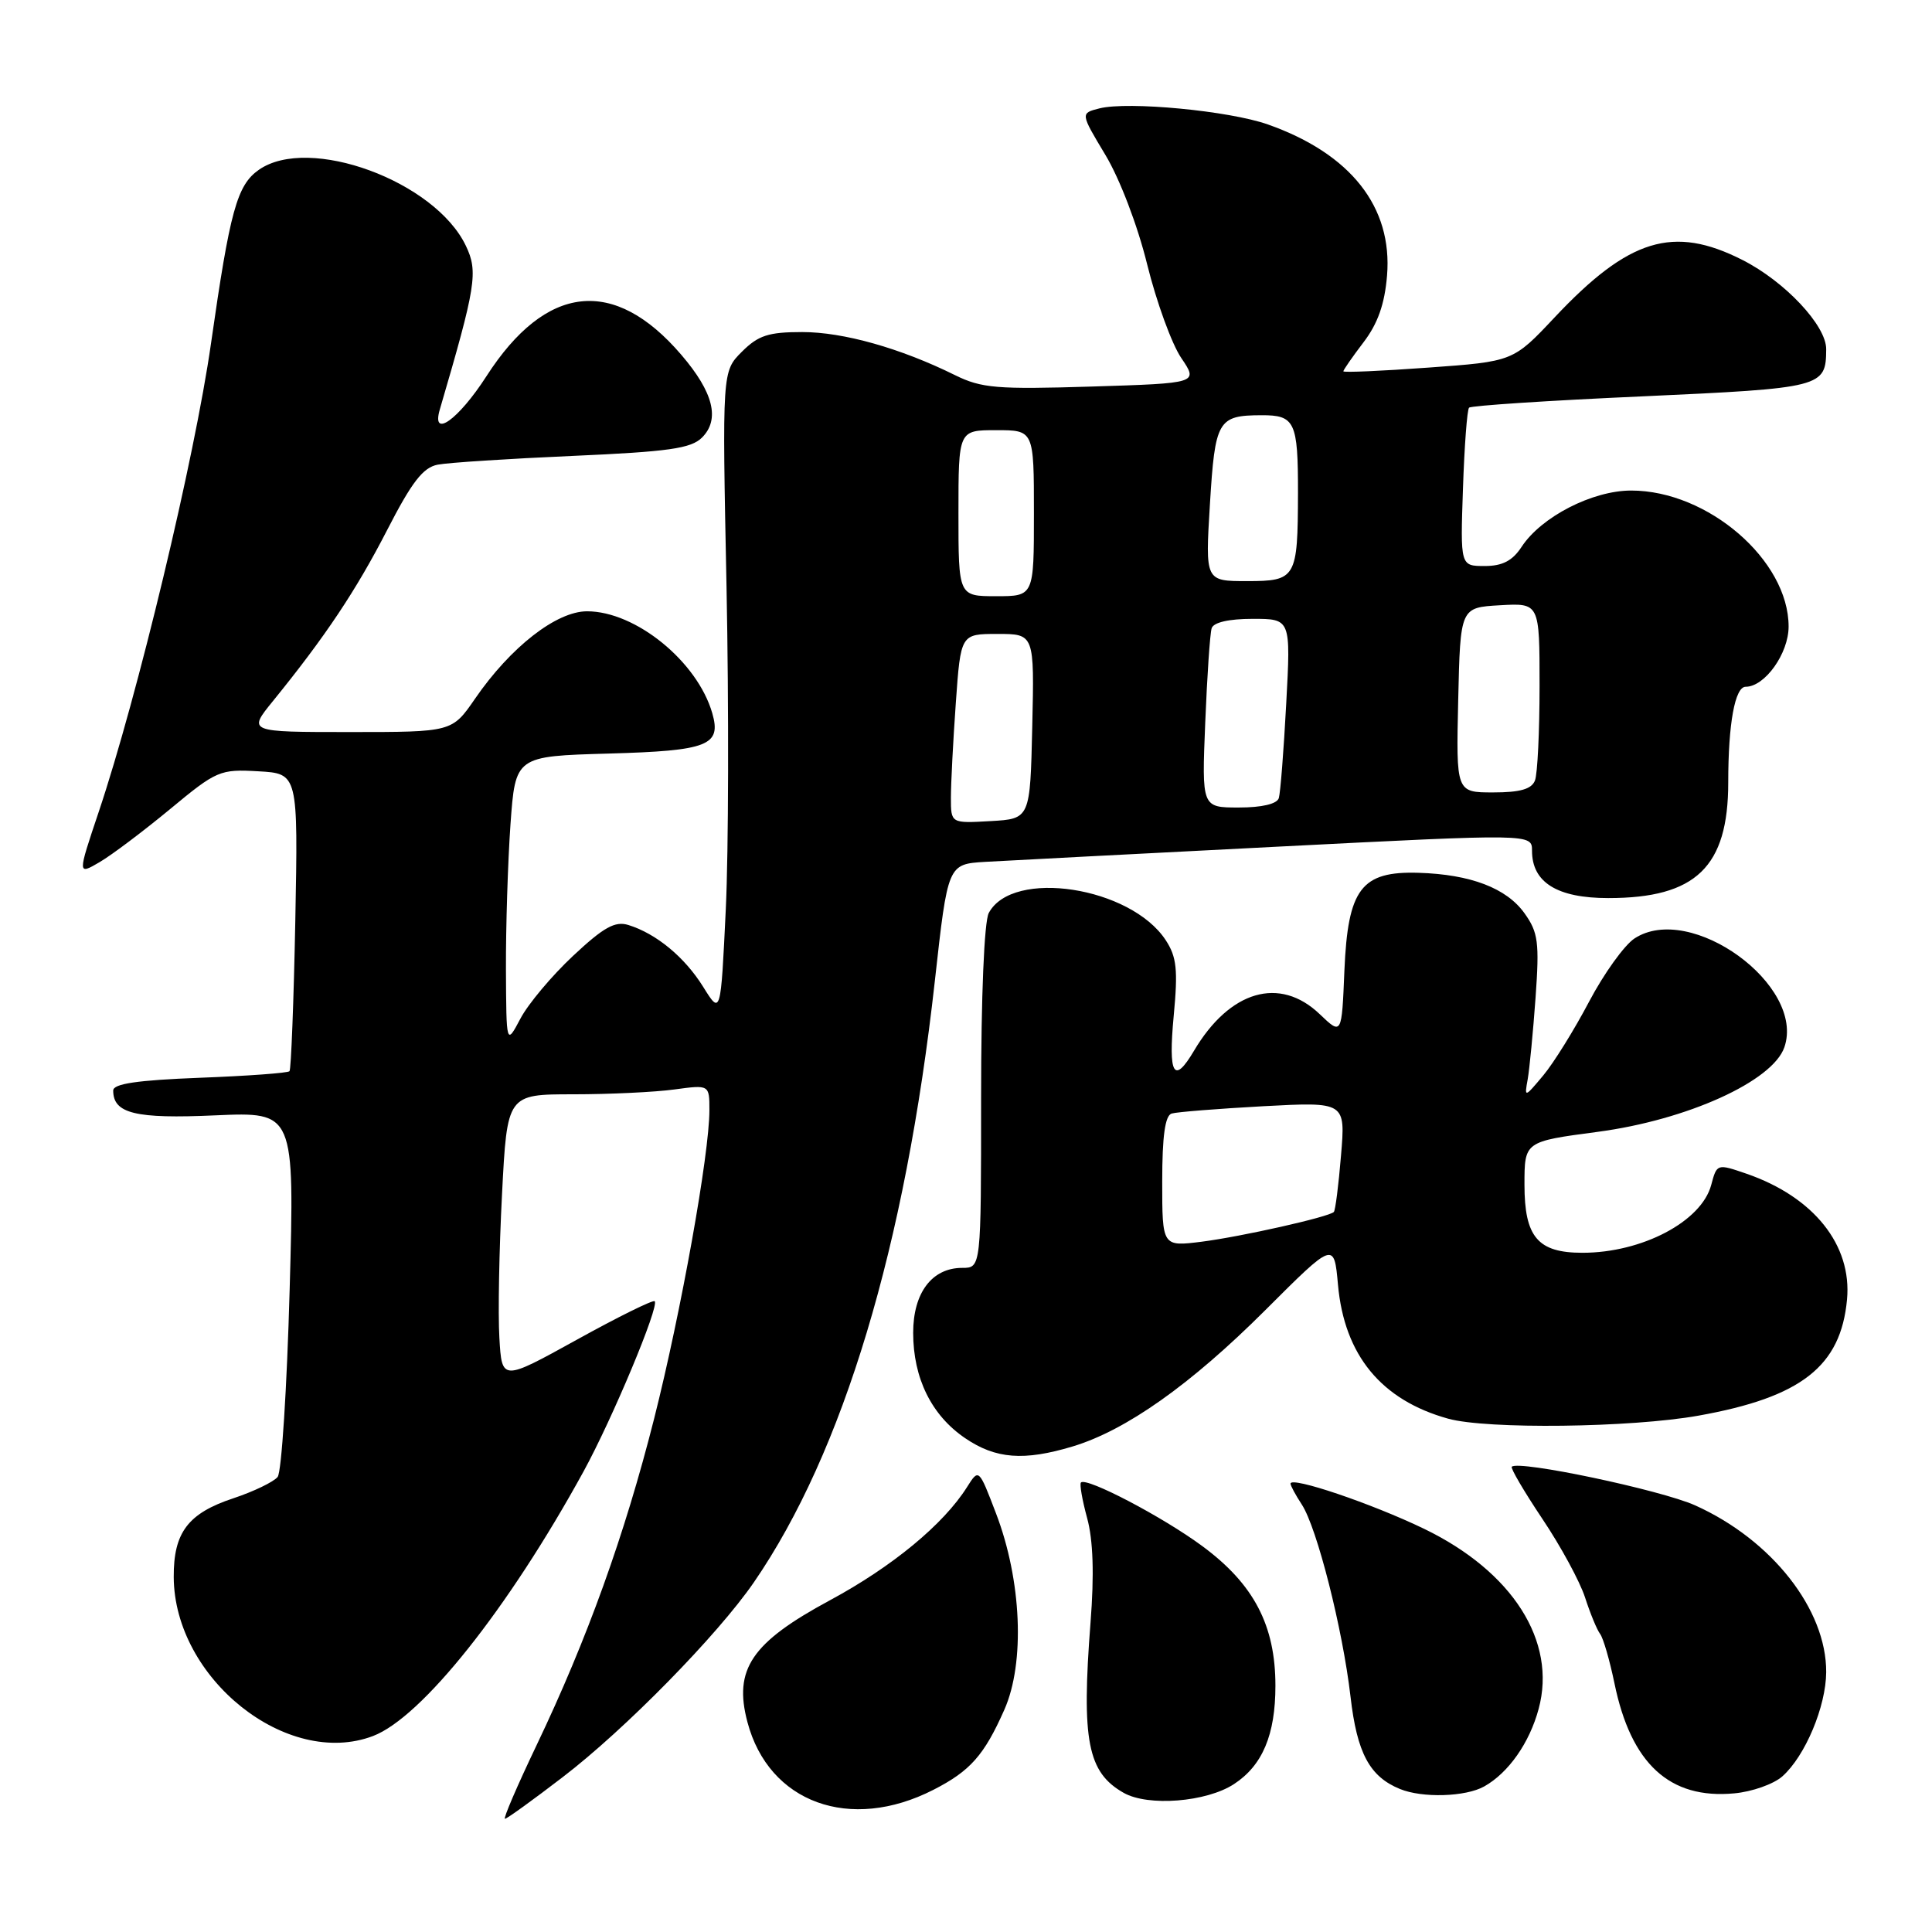 <?xml version="1.0" encoding="UTF-8" standalone="no"?>
<!DOCTYPE svg PUBLIC "-//W3C//DTD SVG 1.1//EN" "http://www.w3.org/Graphics/SVG/1.1/DTD/svg11.dtd" >
<svg xmlns="http://www.w3.org/2000/svg" xmlns:xlink="http://www.w3.org/1999/xlink" version="1.1" viewBox="0 0 256 256">
 <g >
 <path fill="currentColor"
d=" M 74.56 235.48 C 82.81 229.17 95.07 216.67 99.89 209.67 C 111.73 192.45 119.96 165.11 123.87 130.00 C 125.59 114.50 125.59 114.50 130.55 114.20 C 133.27 114.04 150.69 113.14 169.25 112.19 C 203.00 110.47 203.00 110.47 203.00 112.73 C 203.00 116.93 206.34 119.00 213.10 119.00 C 224.72 119.00 229.00 114.88 229.00 103.67 C 229.00 95.87 229.89 91.00 231.31 91.00 C 233.85 91.00 237.00 86.59 237.00 83.02 C 237.00 74.24 226.31 65.00 216.14 65.00 C 211.00 65.00 204.23 68.48 201.62 72.46 C 200.41 74.31 199.08 75.00 196.73 75.00 C 193.50 75.00 193.50 75.00 193.85 64.75 C 194.04 59.11 194.40 54.28 194.66 54.02 C 194.92 53.75 205.25 53.07 217.61 52.52 C 241.52 51.43 241.95 51.32 241.98 46.28 C 242.01 43.15 236.52 37.30 230.87 34.44 C 221.72 29.80 215.83 31.60 206.00 42.05 C 200.50 47.90 200.50 47.90 189.25 48.71 C 183.06 49.16 178.00 49.38 178.00 49.20 C 178.00 49.02 179.20 47.29 180.67 45.36 C 182.56 42.89 183.48 40.29 183.79 36.52 C 184.54 27.43 178.98 20.37 168.00 16.49 C 162.87 14.68 149.50 13.41 145.69 14.36 C 143.15 15.00 143.15 15.00 146.46 20.51 C 148.37 23.68 150.73 29.85 152.01 35.05 C 153.24 40.02 155.27 45.59 156.52 47.43 C 158.79 50.78 158.79 50.78 144.64 51.22 C 132.09 51.61 130.06 51.44 126.55 49.71 C 119.31 46.13 111.75 44.00 106.30 44.00 C 101.82 44.00 100.47 44.44 98.30 46.61 C 95.69 49.22 95.69 49.22 96.27 77.86 C 96.58 93.61 96.54 112.80 96.17 120.50 C 95.50 134.50 95.50 134.50 93.18 130.77 C 90.73 126.83 86.97 123.72 83.27 122.57 C 81.50 122.02 80.00 122.85 75.93 126.66 C 73.12 129.29 69.98 133.03 68.96 134.97 C 67.09 138.50 67.09 138.50 67.04 128.40 C 67.02 122.85 67.29 114.23 67.64 109.25 C 68.29 100.20 68.29 100.20 80.68 99.85 C 93.84 99.48 95.61 98.78 94.38 94.50 C 92.40 87.65 84.23 81.00 77.79 81.00 C 73.73 81.00 67.65 85.74 62.94 92.59 C 59.90 97.00 59.90 97.00 46.37 97.00 C 32.83 97.00 32.83 97.00 36.17 92.89 C 43.10 84.36 47.18 78.24 51.28 70.27 C 54.56 63.88 56.05 61.94 58.00 61.57 C 59.38 61.30 67.42 60.78 75.88 60.41 C 88.60 59.85 91.57 59.43 93.02 57.98 C 95.43 55.57 94.54 51.99 90.29 47.03 C 81.38 36.61 72.34 37.60 64.45 49.86 C 60.73 55.63 57.12 58.20 58.28 54.25 C 63.07 37.91 63.38 36.01 61.73 32.57 C 57.64 23.99 40.93 17.86 34.30 22.50 C 31.40 24.53 30.47 27.93 27.96 45.50 C 25.80 60.68 18.21 92.32 13.07 107.61 C 10.27 115.95 10.27 115.95 13.21 114.23 C 14.83 113.28 19.03 110.11 22.55 107.20 C 28.70 102.10 29.15 101.91 34.22 102.20 C 39.50 102.50 39.50 102.50 39.13 122.00 C 38.92 132.72 38.57 141.70 38.36 141.94 C 38.14 142.18 32.79 142.57 26.48 142.81 C 18.19 143.13 15.00 143.60 15.00 144.50 C 15.00 147.55 17.93 148.27 28.53 147.79 C 39.03 147.33 39.03 147.33 38.38 170.91 C 38.02 183.89 37.31 195.04 36.79 195.70 C 36.27 196.35 33.63 197.63 30.92 198.53 C 24.91 200.52 22.99 203.06 23.02 208.97 C 23.09 222.42 38.06 234.35 49.43 230.03 C 55.88 227.57 67.32 213.21 77.31 195.00 C 81.14 188.01 87.39 173.06 86.75 172.42 C 86.54 172.20 81.89 174.50 76.43 177.52 C 66.50 183.01 66.50 183.01 66.17 177.26 C 65.98 174.09 66.14 165.54 66.52 158.25 C 67.20 145.00 67.20 145.00 75.96 145.00 C 80.78 145.00 86.81 144.71 89.36 144.36 C 94.00 143.73 94.00 143.73 94.00 147.11 C 94.00 152.91 90.24 173.89 86.67 188.00 C 82.76 203.44 77.80 217.22 71.10 231.25 C 68.54 236.61 66.65 241.00 66.91 241.00 C 67.16 241.00 70.60 238.52 74.56 235.48 Z  M 123.68 237.16 C 128.56 234.67 130.41 232.58 133.08 226.55 C 135.84 220.32 135.37 209.39 131.98 200.54 C 129.70 194.57 129.70 194.57 128.14 197.04 C 125.03 201.98 118.22 207.60 109.96 212.05 C 99.57 217.65 97.18 221.19 99.04 228.19 C 101.87 238.88 112.64 242.80 123.68 237.16 Z  M 163.51 236.40 C 167.29 233.93 169.00 229.86 169.00 223.37 C 169.00 215.37 166.14 209.91 159.33 204.88 C 154.10 201.01 143.97 195.70 143.23 196.44 C 143.03 196.64 143.40 198.76 144.05 201.15 C 144.85 204.08 145.00 208.60 144.50 215.00 C 143.29 230.65 144.11 234.85 148.89 237.56 C 152.14 239.40 159.86 238.79 163.51 236.40 Z  M 196.67 236.71 C 199.88 234.91 202.67 230.94 203.88 226.43 C 206.30 217.48 200.43 208.25 188.71 202.58 C 181.80 199.24 171.00 195.58 171.00 196.59 C 171.00 196.85 171.67 198.10 172.49 199.35 C 174.51 202.43 177.91 215.84 178.95 224.81 C 179.81 232.29 181.48 235.41 185.50 237.05 C 188.47 238.27 194.20 238.10 196.67 236.71 Z  M 236.18 235.37 C 239.20 232.68 241.95 226.13 241.98 221.57 C 242.02 213.26 234.78 204.04 224.62 199.47 C 220.08 197.43 201.21 193.45 200.32 194.35 C 200.13 194.54 201.96 197.65 204.38 201.27 C 206.81 204.89 209.35 209.57 210.03 211.68 C 210.71 213.78 211.60 215.95 212.02 216.50 C 212.44 217.05 213.29 219.99 213.92 223.03 C 216.11 233.71 221.23 238.43 229.79 237.63 C 232.15 237.42 235.03 236.40 236.18 235.37 Z  M 142.14 191.66 C 149.20 189.53 157.76 183.48 167.64 173.62 C 176.77 164.50 176.77 164.50 177.29 170.24 C 178.13 179.57 183.03 185.52 191.88 187.98 C 197.01 189.41 216.12 189.18 225.06 187.58 C 238.67 185.15 243.92 181.05 244.74 172.19 C 245.41 164.97 240.33 158.61 231.44 155.53 C 227.51 154.18 227.50 154.18 226.74 157.03 C 225.44 161.86 217.58 166.00 209.68 166.00 C 203.77 166.00 202.00 163.92 202.00 156.97 C 202.00 151.26 202.00 151.26 211.67 149.98 C 223.55 148.41 234.89 143.27 236.44 138.76 C 239.26 130.55 224.01 119.49 216.58 124.35 C 215.23 125.24 212.52 129.01 210.56 132.73 C 208.60 136.45 205.87 140.85 204.49 142.50 C 202.01 145.46 201.98 145.47 202.43 143.00 C 202.67 141.62 203.14 136.76 203.47 132.19 C 203.99 124.86 203.82 123.55 202.01 121.02 C 199.63 117.68 194.87 115.86 187.96 115.65 C 180.37 115.42 178.60 117.77 178.14 128.61 C 177.79 137.17 177.79 137.17 174.88 134.39 C 169.57 129.30 162.94 131.24 158.20 139.25 C 155.54 143.74 154.79 142.44 155.52 134.63 C 156.10 128.49 155.92 126.80 154.46 124.57 C 149.81 117.49 134.17 115.08 131.02 120.97 C 130.41 122.10 130.00 132.05 130.00 145.43 C 130.00 168.00 130.00 168.00 127.50 168.00 C 123.49 168.00 121.00 171.30 121.00 176.60 C 121.00 182.61 123.43 187.54 127.88 190.56 C 131.93 193.32 135.67 193.61 142.14 191.66 Z  M 126.00 105.71 C 126.00 103.84 126.29 98.19 126.65 93.15 C 127.30 84.00 127.30 84.00 132.18 84.00 C 137.06 84.00 137.06 84.00 136.78 96.25 C 136.50 108.50 136.50 108.50 131.25 108.80 C 126.00 109.10 126.00 109.10 126.00 105.71 Z  M 159.70 95.75 C 159.95 89.56 160.33 83.94 160.55 83.25 C 160.79 82.47 162.82 82.00 165.99 82.00 C 171.04 82.00 171.04 82.00 170.43 93.25 C 170.10 99.44 169.66 105.06 169.45 105.75 C 169.21 106.53 167.21 107.00 164.15 107.00 C 159.24 107.00 159.24 107.00 159.70 95.75 Z  M 193.22 92.75 C 193.50 80.50 193.50 80.50 198.75 80.20 C 204.00 79.90 204.00 79.90 204.00 90.87 C 204.00 96.90 203.73 102.55 203.39 103.42 C 202.95 104.56 201.43 105.00 197.86 105.00 C 192.94 105.00 192.94 105.00 193.22 92.75 Z  M 127.00 68.00 C 127.00 57.00 127.00 57.00 132.00 57.00 C 137.00 57.00 137.00 57.00 137.00 68.00 C 137.00 79.00 137.00 79.00 132.00 79.00 C 127.00 79.00 127.00 79.00 127.00 68.00 Z  M 160.32 66.83 C 161.00 55.68 161.37 55.04 167.14 55.02 C 171.59 55.00 172.00 55.87 171.99 65.33 C 171.96 76.62 171.75 77.00 165.23 77.00 C 159.70 77.00 159.70 77.00 160.32 66.83 Z  M 154.00 156.56 C 154.00 150.53 154.38 147.82 155.25 147.55 C 155.94 147.34 161.40 146.91 167.39 146.58 C 178.29 146.00 178.29 146.00 177.69 153.12 C 177.37 157.03 176.94 160.40 176.74 160.59 C 176.08 161.26 164.49 163.86 159.25 164.53 C 154.00 165.19 154.00 165.19 154.00 156.56 Z "/>
</g>
</svg>